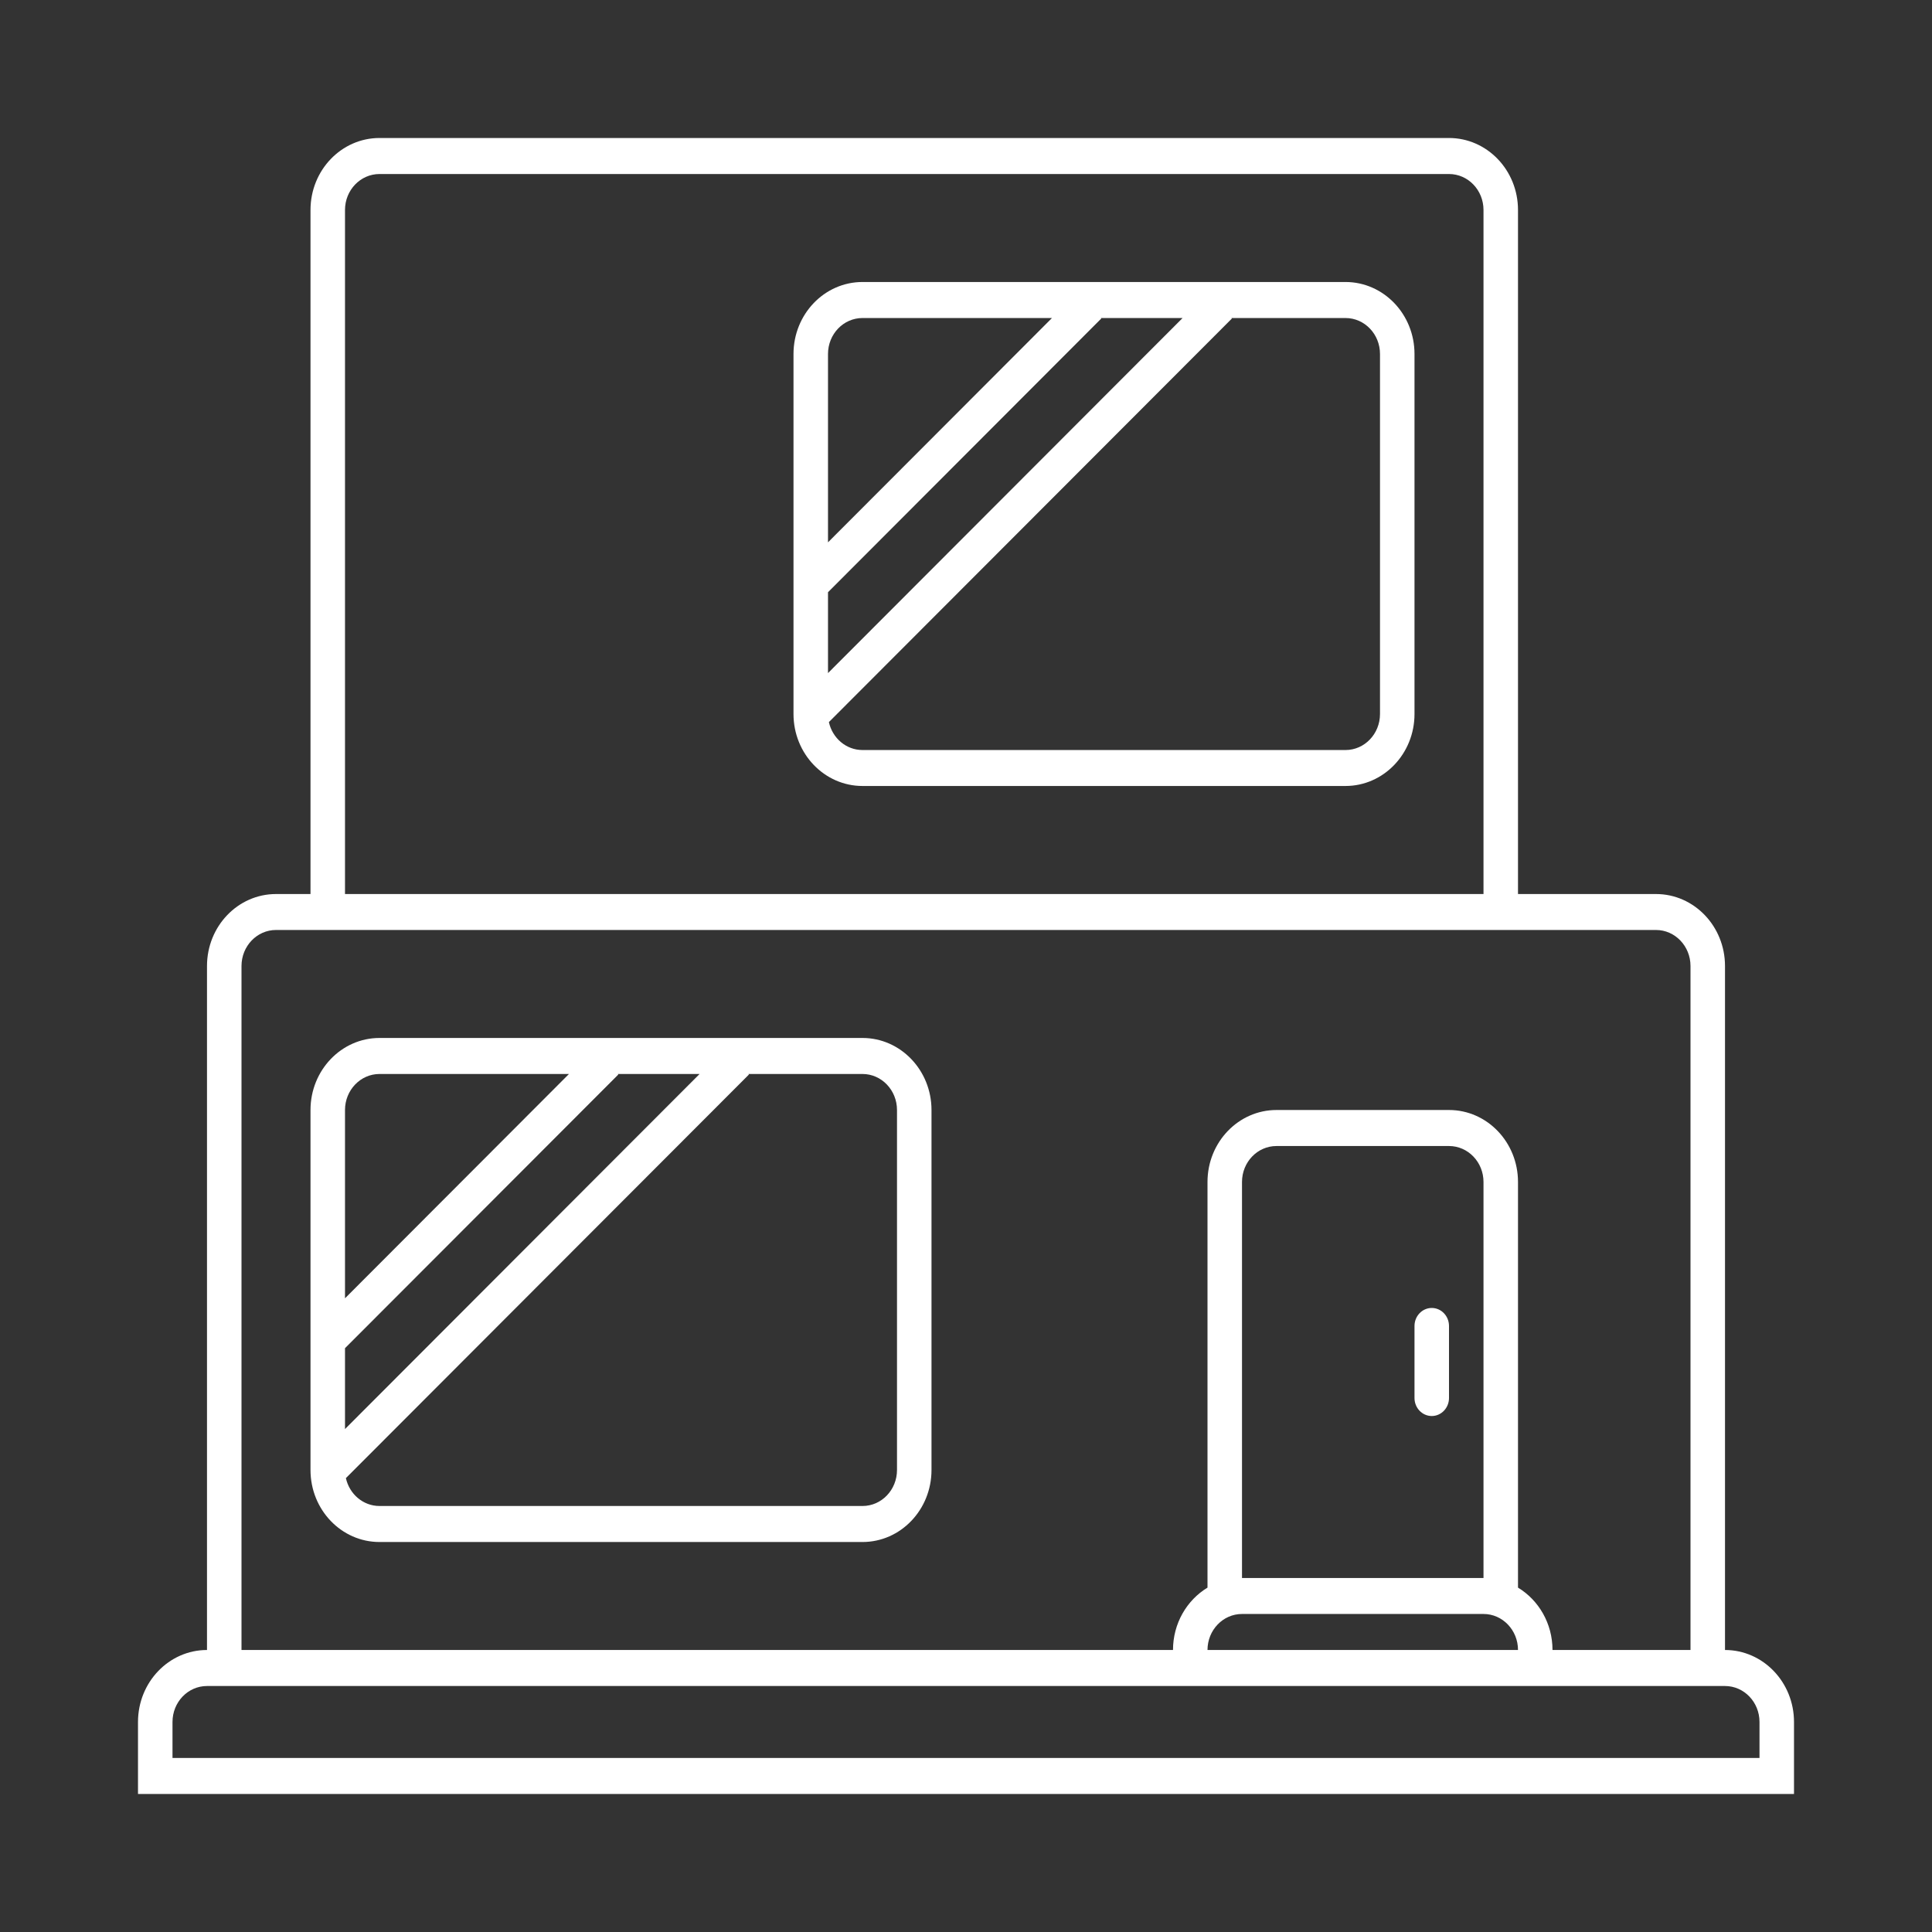 <svg width="28" height="28" viewBox="0 0 28 28" fill="none" xmlns="http://www.w3.org/2000/svg">
<rect x="0" y="0" width="28" height="28" fill="#333333" stroke="none"/>
<path fill-rule="evenodd" clip-rule="evenodd" d="M11.5 5.13C11.5 4.554 11.948 4.087 12.5 4.087H19.5C20.052 4.087 20.5 4.554 20.5 5.13V10.348C20.5 10.924 20.052 11.391 19.5 11.391H12.5C11.948 11.391 11.5 10.924 11.5 10.348V5.13ZM15.954 4.609H17.139L12 9.755V8.583L15.961 4.616L15.954 4.609ZM15.246 4.609H12.5C12.224 4.609 12 4.842 12 5.13V7.86L15.246 4.609ZM17.854 4.616L17.846 4.609H19.5C19.776 4.609 20 4.842 20 5.13V10.348C20 10.636 19.776 10.87 19.5 10.87H12.5C12.262 10.87 12.064 10.697 12.013 10.465L17.854 4.616Z" fill="white"/>
<path fill-rule="evenodd" clip-rule="evenodd" d="M5.5 15.043C4.948 15.043 4.5 15.511 4.5 16.087V21.304C4.5 21.881 4.948 22.348 5.5 22.348H12.5C13.052 22.348 13.5 21.881 13.5 21.304V16.087C13.5 15.511 13.052 15.043 12.5 15.043H5.5ZM12.5 15.565H10.847L10.854 15.573L5.013 21.422C5.064 21.653 5.262 21.826 5.5 21.826H12.5C12.776 21.826 13 21.593 13 21.304V16.087C13 15.799 12.776 15.565 12.5 15.565ZM5 20.711L10.139 15.565H8.954L8.961 15.573L5 19.539V20.711ZM5 18.816L8.246 15.565H5.5C5.224 15.565 5 15.799 5 16.087V18.816Z" fill="white"/>
<path d="M21 19.217C21 19.073 20.888 18.956 20.75 18.956C20.612 18.956 20.5 19.073 20.5 19.217V20.261C20.5 20.405 20.612 20.522 20.75 20.522C20.888 20.522 21 20.405 21 20.261V19.217Z" fill="white"/>
<path fill-rule="evenodd" clip-rule="evenodd" d="M4.5 12.957V3.043C4.5 2.467 4.948 2 5.5 2H21C21.552 2 22 2.467 22 3.043V12.957H24C24.552 12.957 25 13.424 25 14V23.913C25.552 23.913 26 24.38 26 24.956V26H2V24.956C2 24.38 2.448 23.913 3 23.913V14C3 13.424 3.448 12.957 4 12.957H4.5ZM5.5 2.522H21C21.276 2.522 21.5 2.755 21.5 3.043V12.957H5V3.043C5 2.755 5.224 2.522 5.5 2.522ZM24 13.478C24.276 13.478 24.5 13.712 24.5 14V23.913H22.5C22.5 23.527 22.299 23.19 22 23.009V17.13C22 16.554 21.552 16.087 21 16.087H18.5C17.948 16.087 17.5 16.554 17.5 17.13V23.009C17.201 23.19 17 23.527 17 23.913H3.5V14C3.5 13.712 3.724 13.478 4 13.478H24ZM25 24.435C25.276 24.435 25.5 24.668 25.5 24.956V25.478H2.5V24.956C2.5 24.668 2.724 24.435 3 24.435H25ZM21.5 23.391C21.776 23.391 22 23.625 22 23.913H17.5C17.5 23.625 17.724 23.391 18 23.391H21.5ZM21.5 17.13V22.87H18V17.13C18 16.842 18.224 16.609 18.5 16.609H21C21.276 16.609 21.5 16.842 21.5 17.13Z" fill="white"/>
</svg>
